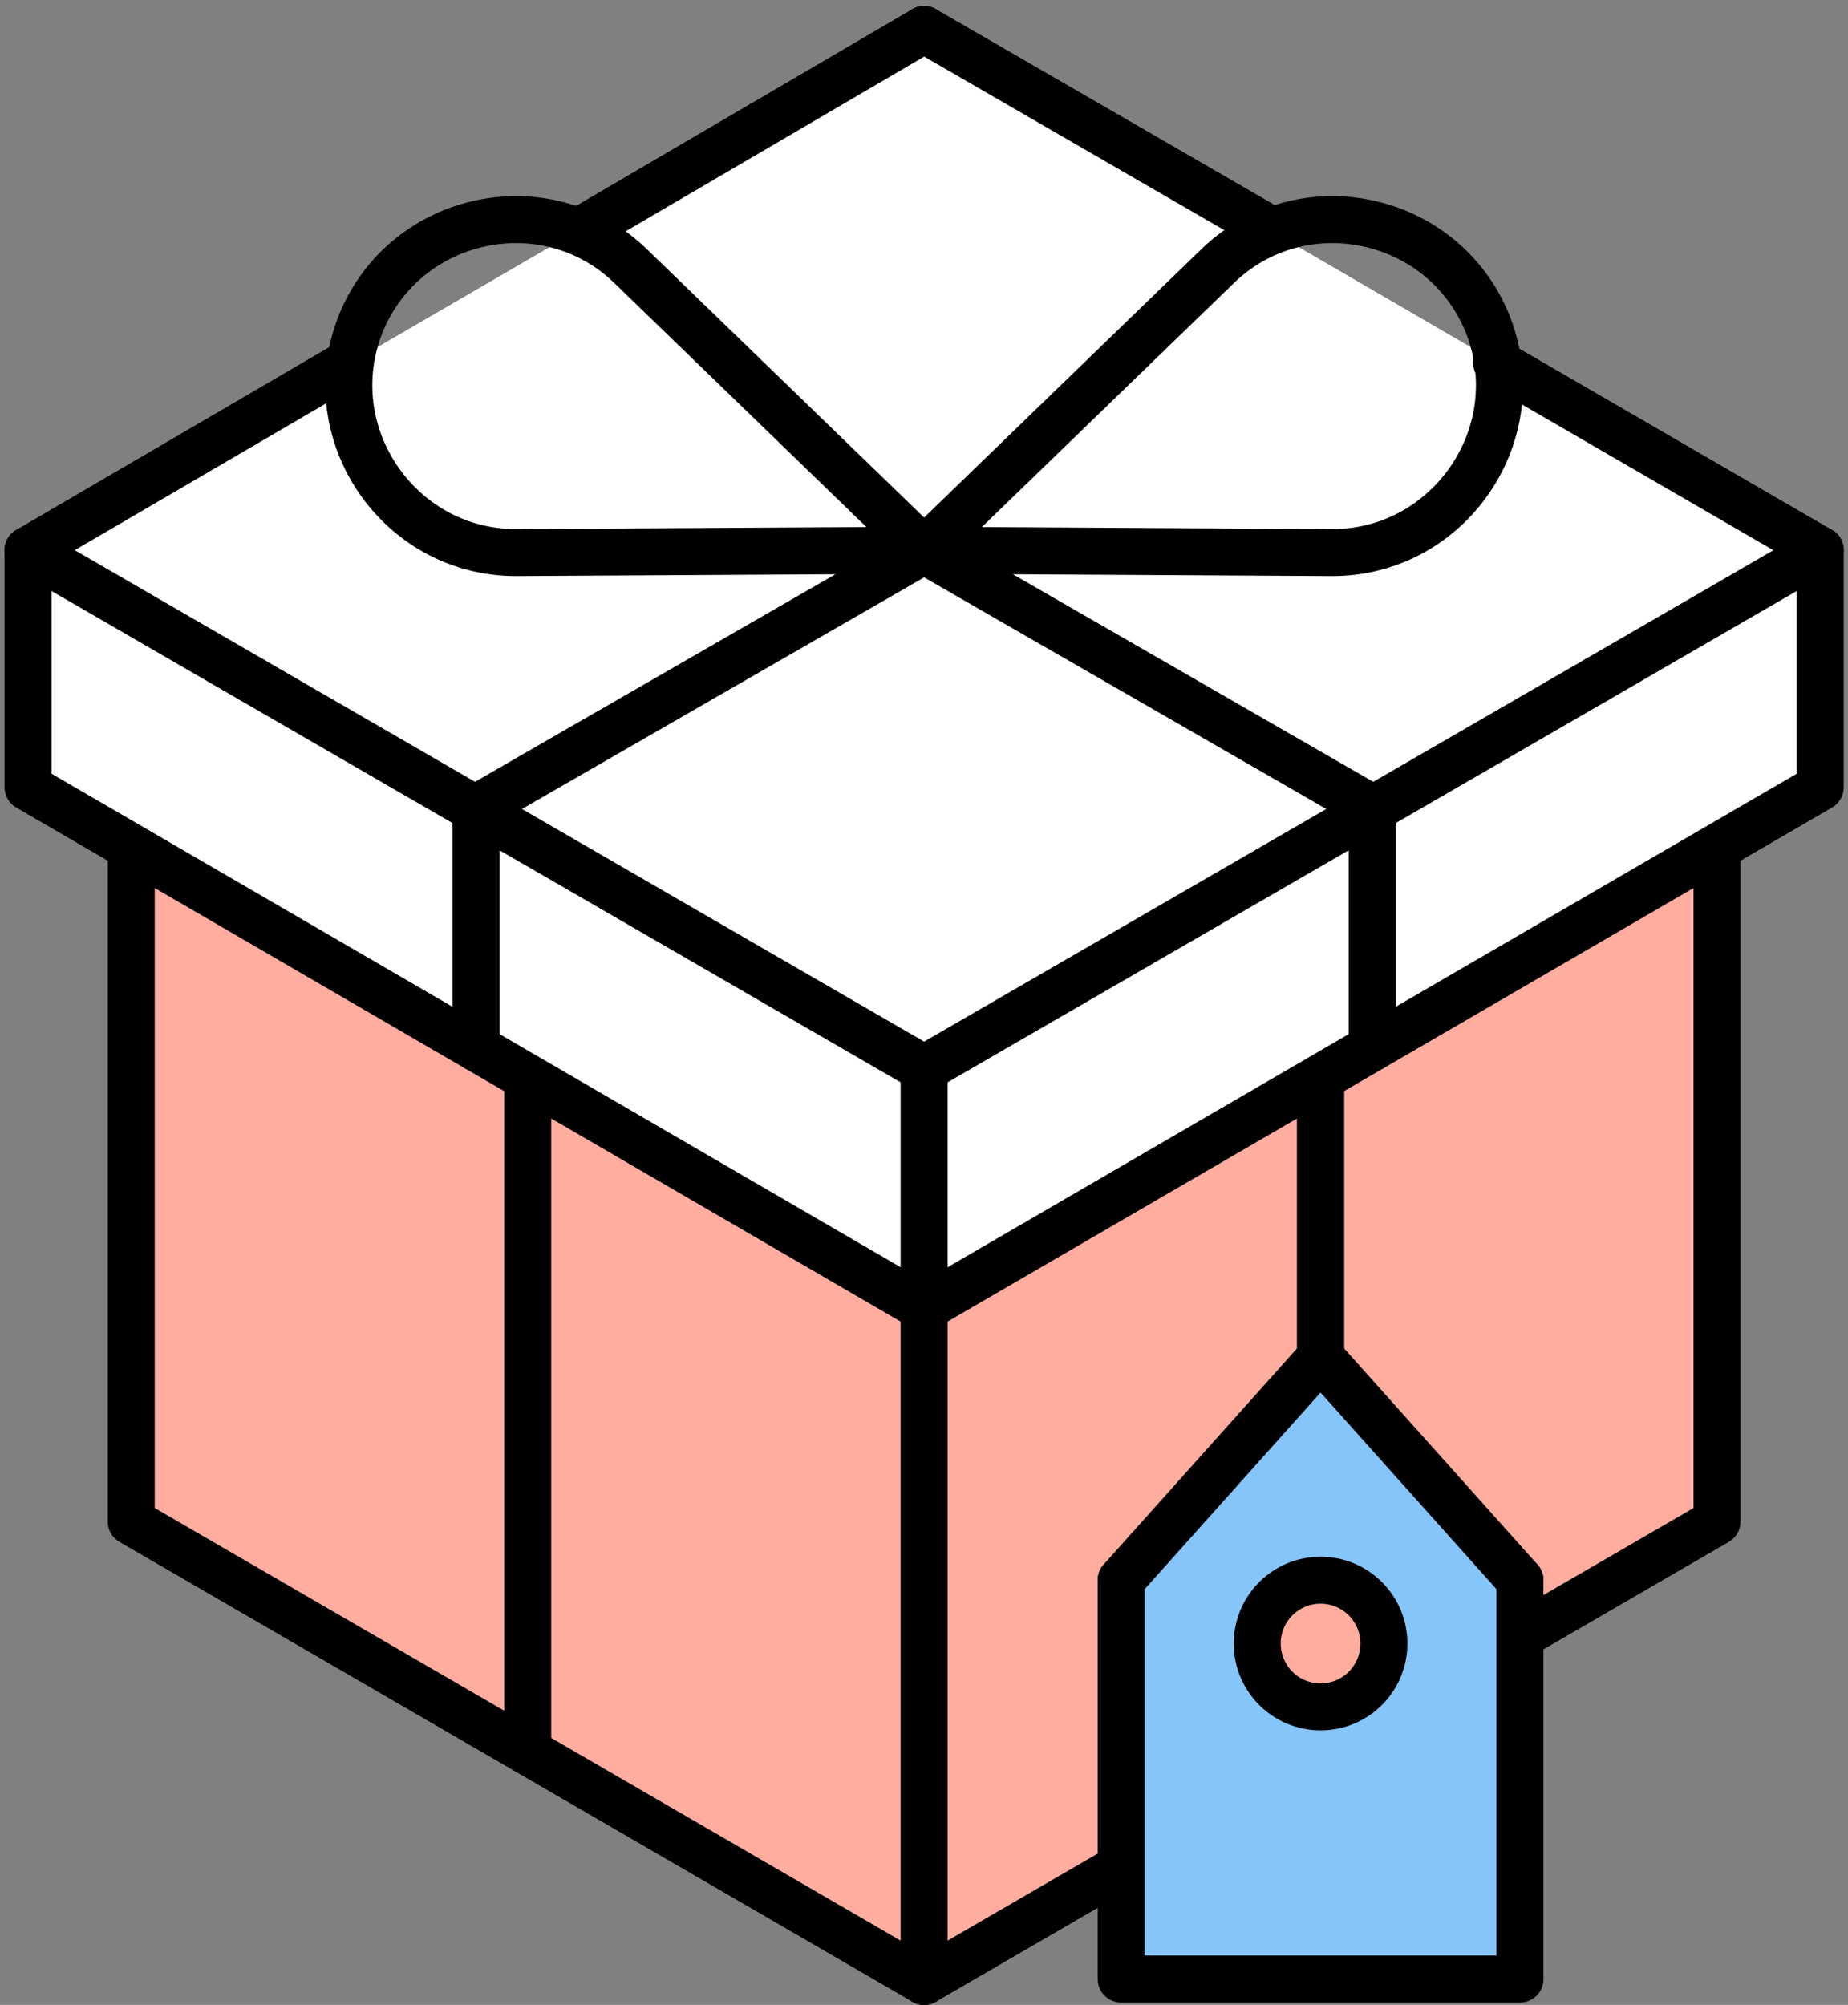 <svg width="59" height="64" viewBox="0 0 59 64" fill="none" xmlns="http://www.w3.org/2000/svg">
<rect x="0" y="0" width="59" height="64" fill="#808080" stroke="none"/>
<path d="M58.113 17.565L50.998 21.684L42.161 26.777L29.504 34.117L8.01 21.684L0.895 17.565L29.504 0.939L58.113 17.565Z" fill="white"/>
<path d="M58.113 17.565V25.13L29.504 41.756L0.895 25.13V17.565L8.01 21.684L29.504 34.117L42.161 26.777L50.998 21.684L58.113 17.565Z" fill="white"/>
<path d="M54.893 27.077V48.571L29.504 63.25L4.19 48.571V27.077L29.504 41.756L54.893 27.077Z" fill="#FFAD9F"/>
<path d="M29.504 63.25V34.117" stroke="black" stroke-width="1.5" stroke-miterlimit="10" stroke-linecap="round" stroke-linejoin="round"/>
<path d="M29.504 63.25L4.19 48.571V27.077" stroke="black" stroke-width="1.5" stroke-miterlimit="10" stroke-linecap="round" stroke-linejoin="round"/>
<path d="M11.155 11.574L0.895 17.565" stroke="black" stroke-width="1.5" stroke-miterlimit="10" stroke-linecap="round" stroke-linejoin="round"/>
<path d="M40.514 7.305L29.504 0.939" stroke="black" stroke-width="1.5" stroke-miterlimit="10" stroke-linecap="round" stroke-linejoin="round"/>
<path d="M58.114 17.565L47.778 11.574" stroke="black" stroke-width="1.5" stroke-miterlimit="10" stroke-linecap="round" stroke-linejoin="round"/>
<path d="M29.504 63.25L54.818 48.571V27.077" stroke="black" stroke-width="1.5" stroke-miterlimit="10" stroke-linecap="round" stroke-linejoin="round"/>
<path d="M29.504 41.756L0.895 25.13V17.565" stroke="black" stroke-width="1.5" stroke-miterlimit="10" stroke-linecap="round" stroke-linejoin="round"/>
<path d="M50.999 21.684L29.504 34.117" stroke="black" stroke-width="1.5" stroke-miterlimit="10" stroke-linecap="round" stroke-linejoin="round"/>
<path d="M29.504 41.756L58.113 25.13V17.565" stroke="black" stroke-width="1.5" stroke-miterlimit="10" stroke-linecap="round" stroke-linejoin="round"/>
<path d="M8.01 21.684L29.504 34.117" stroke="black" stroke-width="1.5" stroke-miterlimit="10" stroke-linecap="round" stroke-linejoin="round"/>
<path d="M29.504 17.565L43.809 25.803V33.443" stroke="black" stroke-width="1.5" stroke-miterlimit="10" stroke-linecap="round" stroke-linejoin="round"/>
<path d="M29.504 17.565L15.199 25.803V33.443" stroke="black" stroke-width="1.5" stroke-miterlimit="10" stroke-linecap="round" stroke-linejoin="round"/>
<path d="M16.848 34.416V55.91" stroke="black" stroke-width="1.5" stroke-miterlimit="10" stroke-linecap="round" stroke-linejoin="round"/>
<path d="M42.161 34.416V55.91" stroke="black" stroke-width="1.5" stroke-miterlimit="10" stroke-linecap="round" stroke-linejoin="round"/>
<path d="M58.113 17.565L50.998 21.684" stroke="black" stroke-width="1.5" stroke-miterlimit="10" stroke-linecap="round" stroke-linejoin="round"/>
<path d="M0.895 17.565L8.01 21.684" stroke="black" stroke-width="1.5" stroke-miterlimit="10" stroke-linecap="round" stroke-linejoin="round"/>
<path d="M48.527 50.443V63.175H35.795V50.443L42.161 43.328L48.527 50.443Z" fill="#86C5F9"/>
<path d="M35.795 50.444V63.175H48.527V50.444" stroke="black" stroke-width="1.5" stroke-miterlimit="10" stroke-linecap="round" stroke-linejoin="round"/>
<path d="M35.795 50.443L42.161 43.328L48.527 50.443" stroke="black" stroke-width="1.5" stroke-miterlimit="10" stroke-linecap="round" stroke-linejoin="round"/>
<path d="M42.161 34.416V43.328" stroke="black" stroke-width="1.5" stroke-miterlimit="10" stroke-linecap="round" stroke-linejoin="round"/>
<path d="M42.161 54.487C43.278 54.487 44.183 53.582 44.183 52.465C44.183 51.349 43.278 50.443 42.161 50.443C41.044 50.443 40.139 51.349 40.139 52.465C40.139 53.582 41.044 54.487 42.161 54.487Z" fill="#FFAD9F" stroke="black" stroke-width="1.5" stroke-miterlimit="10" stroke-linecap="round" stroke-linejoin="round"/>
<path d="M29.504 17.565L20.142 8.503C17.446 5.882 12.953 6.856 11.53 10.301C10.107 13.821 12.728 17.64 16.473 17.64L29.504 17.565Z" stroke="black" stroke-width="1.5" stroke-miterlimit="10" stroke-linecap="round" stroke-linejoin="round"/>
<path d="M29.504 17.565L38.866 8.503C41.562 5.882 46.056 6.856 47.479 10.301C48.902 13.821 46.28 17.64 42.536 17.64L29.504 17.565Z" stroke="black" stroke-width="1.5" stroke-miterlimit="10" stroke-linecap="round" stroke-linejoin="round"/>
<path d="M18.495 7.38L29.504 0.939" stroke="black" stroke-width="1.5" stroke-miterlimit="10" stroke-linecap="round" stroke-linejoin="round"/>
</svg>
